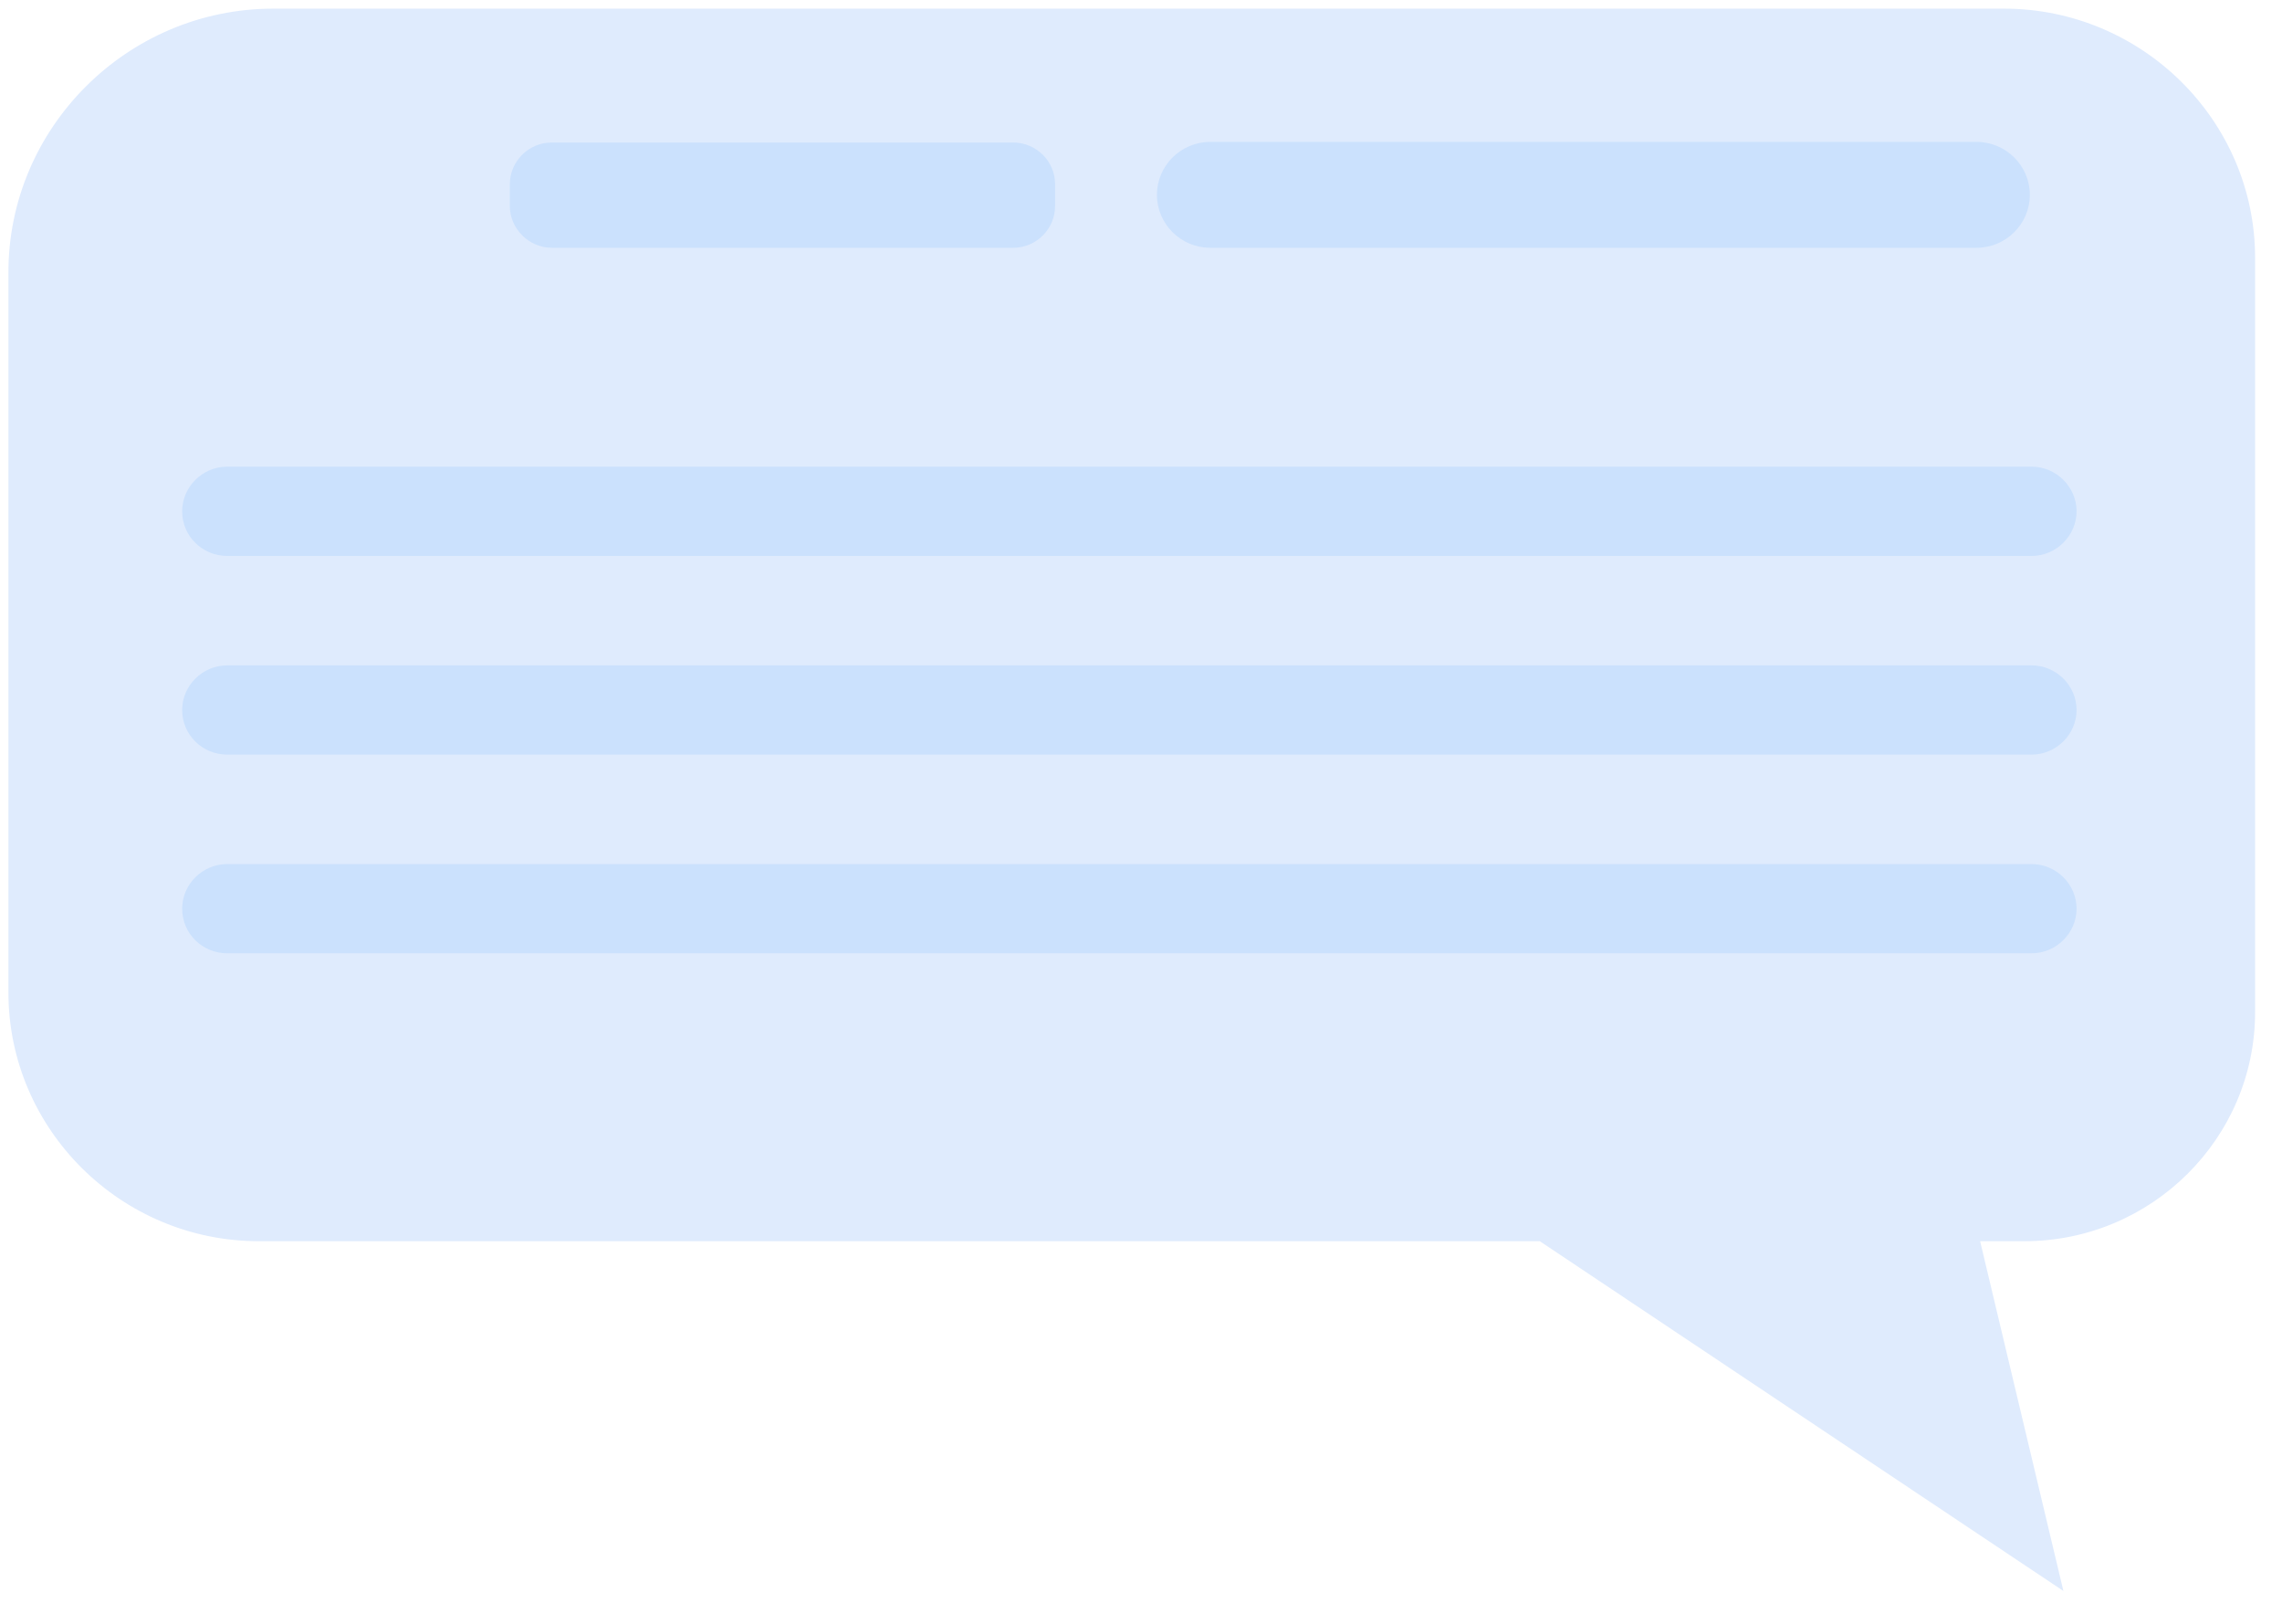 <svg width="52" height="37" viewBox="0 0 52 37" fill="none" xmlns="http://www.w3.org/2000/svg">
<path d="M6.226 0.197H45.667C48.807 0.197 51.387 2.745 51.387 5.876V23.062C51.387 25.936 49.026 28.281 46.131 28.281H45.121L47.019 36.251L35.087 28.281H5.898C2.758 28.281 0.192 25.733 0.192 22.615V6.229C0.178 2.908 2.908 0.197 6.226 0.197Z" fill="#DFEBFD"/>
<path d="M5.175 12.667H46.295C46.855 12.667 47.319 12.206 47.319 11.65C47.319 11.094 46.855 10.633 46.295 10.633H5.175C4.615 10.633 4.151 11.094 4.151 11.65C4.151 12.219 4.615 12.667 5.175 12.667Z" fill="#CBE1FD"/>
<path d="M5.175 17.194H46.295C46.855 17.194 47.319 16.733 47.319 16.177C47.319 15.621 46.855 15.161 46.295 15.161H5.175C4.615 15.161 4.151 15.621 4.151 16.177C4.151 16.746 4.615 17.194 5.175 17.194Z" fill="#CBE1FD"/>
<path d="M5.175 21.721H46.295C46.855 21.721 47.319 21.26 47.319 20.704C47.319 20.149 46.855 19.688 46.295 19.688H5.175C4.615 19.688 4.151 20.149 4.151 20.704C4.151 21.274 4.615 21.721 5.175 21.721Z" fill="#CBE1FD"/>
<path d="M27.578 5.646H45.039C45.708 5.646 46.254 5.104 46.254 4.439C46.254 3.775 45.708 3.233 45.039 3.233H27.578C26.909 3.233 26.363 3.775 26.363 4.439C26.363 5.104 26.909 5.646 27.578 5.646Z" fill="#CBE1FD"/>
<path d="M12.574 5.646H23.086C23.619 5.646 24.042 5.212 24.042 4.697V4.195C24.042 3.667 23.605 3.247 23.086 3.247H12.574C12.042 3.247 11.618 3.68 11.618 4.195V4.697C11.618 5.212 12.055 5.646 12.574 5.646Z" fill="#CBE1FD"/>
</svg>
